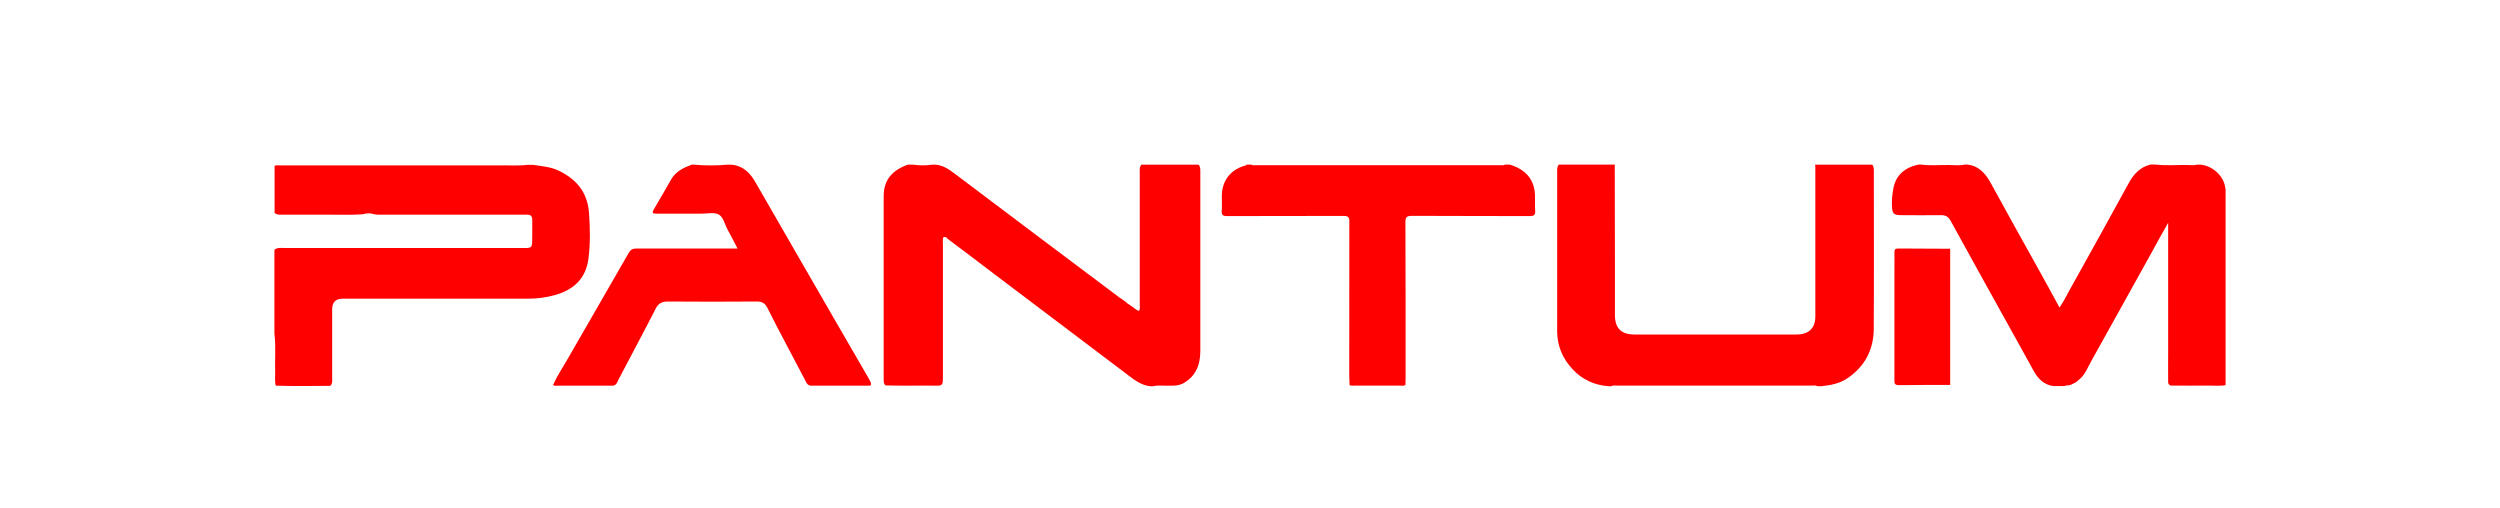 <?xml version="1.0" encoding="UTF-8"?>
<svg id="Layer_1" data-name="Layer 1" xmlns="http://www.w3.org/2000/svg" viewBox="0 0 300 61">
  <defs>
    <style>
      .cls-1 {
        fill: red;
        fill-rule: evenodd;
      }
    </style>
  </defs>
  <path class="cls-1" d="M136.98,19.76h6.85c.23,.26,.21,.58,.21,.89,0,7.15,.01,14.3,0,21.46,0,1.69-.56,3.12-2.17,3.95-.41,.18-.85,.23-1.3,.22-.75,.04-1.5-.09-2.24,.07h-.27c-1-.09-1.76-.63-2.54-1.22-5.44-4.1-10.87-8.22-16.31-12.32-1.8-1.36-3.59-2.74-5.4-4.08-.17-.13-.31-.42-.62-.24-.09,.27-.04,.54-.04,.8,0,5.23,0,10.46,0,15.69,0,.25,0,.49-.01,.74-.02,.37-.16,.56-.58,.56-2.1-.03-4.2,.03-6.3-.03-.26-.24-.22-.57-.22-.88,0-7.28-.01-14.56,0-21.83,0-1.88,.94-3.07,2.89-3.78h.67c.76,.11,1.52,.11,2.28,0h.4c.88,.08,1.59,.55,2.26,1.06,6.56,4.97,13.16,9.89,19.74,14.84,.25,.19,.53,.34,.77,.54,.2,.21,.45,.35,.68,.5,.32,.2,.57,.49,.94,.62,.17-.27,.1-.55,.1-.81,0-5.22,0-10.44,0-15.66,0-.37-.07-.77,.2-1.09Z"/>
  <path class="cls-1" d="M263.72,19.76h.4c.84,.11,1.53,.49,2.12,1.12,.49,.53,.74,1.14,.83,1.83v23.5c-.66,.14-1.32,.05-1.98,.06-1.53,.02-3.06,0-4.58,0-.43-.12-.32-.49-.33-.78-.02-1.05,0-2.1,0-3.16v-15.6c-.78,1.34-1.43,2.58-2.11,3.8-2.39,4.28-4.75,8.57-7.14,12.84-.38,.68-.66,1.43-1.23,1.99-.14,.14-.29,.27-.44,.4-.05,.04-.1,.08-.15,.11-.15,.08-.32,.15-.47,.24-.05,.03-.1,.05-.16,.07-.23,.11-.51,.01-.74,.15h-1.34c-1.18-.16-1.88-.93-2.41-1.91-1.18-2.16-2.38-4.3-3.57-6.45-2.13-3.83-4.25-7.66-6.36-11.5-.25-.47-.6-.66-1.13-.65-1.59,.02-3.17,.01-4.76,0-.95,0-1.11-.19-1.14-1.15-.03-.72,.05-1.43,.19-2.13,.29-1.51,1.37-2.48,3.08-2.8h.13c1.15,.16,2.3,.05,3.45,.06,.64,0,1.29,.1,1.92-.06h.13c1.44,.09,2.28,1,2.92,2.15,1.01,1.82,2.01,3.64,3.01,5.46,1.74,3.15,3.52,6.28,5.28,9.55,.49-.67,.81-1.38,1.18-2.04,2.38-4.27,4.76-8.55,7.11-12.85,.6-1.1,1.38-1.97,2.65-2.27h.54c1.28,.16,2.57,.04,3.85,.06,.42,0,.84,.08,1.25-.06Z"/>
  <path class="cls-1" d="M32.93,40.17v-10.2c.37-.3,.81-.21,1.23-.21,9.34,0,18.69,0,28.03,0,1.85,0,1.66,.19,1.68-1.71,0-.56,0-1.12,0-1.68,0-.42-.19-.61-.61-.61-.22,0-.45,0-.67,0-5.5,0-11,0-16.5,0-.4,0-.81,.02-1.2-.05-.44-.15-.89-.15-1.33,0-1.43,.11-2.86,.04-4.29,.05-1.77,.01-3.53,0-5.3,0-.35,0-.72,.05-1.02-.21v-5.64c.23-.12,.48-.06,.72-.06,2.61,0,5.23,0,7.84,0h18.26c1.17-.04,2.35,.08,3.52-.07h.67c1.01,.16,2.03,.22,2.99,.66,2.2,1.01,3.55,2.64,3.73,5.08,.13,1.83,.17,3.66-.06,5.49-.3,2.39-1.75,3.74-3.96,4.38-1.06,.3-2.14,.45-3.25,.45-7.43,0-14.85,0-22.28,0q-1.26,0-1.27,1.26c0,2.73,0,5.46,0,8.19,0,.35,.08,.73-.23,1.01-2.18,.02-4.36,.05-6.54-.02-.15-.57-.05-1.15-.07-1.73-.05-1.45,.09-2.9-.07-4.34Z"/>
  <path class="cls-1" d="M193.77,19.76c0,3.91,.02,7.82,.02,11.74,0,2.1,0,4.2,0,6.3,0,1.59,.76,2.34,2.35,2.34,6.48,0,12.97,0,19.45,0,1.45,0,2.25-.75,2.25-2.15,0-5.99,0-11.98,0-17.97,0-.09-.02-.18-.03-.26h6.85c.23,.26,.2,.58,.2,.89,0,6.28,.03,12.55-.01,18.83-.02,2.48-1.06,4.48-3.14,5.9-.94,.64-2,.84-3.09,.96h-.54c-.21-.13-.44-.07-.66-.07-7.8,0-15.6,0-23.39,0-.22,0-.45-.06-.66,.07h-.4c-1.67-.13-3.1-.79-4.25-2.02-1.19-1.28-1.86-2.79-1.86-4.55-.01-6.35,0-12.71,0-19.06,0-.33-.04-.68,.2-.96h6.71Z"/>
  <path class="cls-1" d="M66.36,46.21c.46-1.04,1.09-1.99,1.66-2.97,2.47-4.3,4.96-8.58,7.42-12.88,.23-.41,.48-.54,.94-.54,4,.02,8,0,12.12,0-.42-.81-.79-1.56-1.2-2.29-.34-.62-.49-1.5-1.07-1.8-.55-.28-1.35-.09-2.04-.09-1.81,0-3.62-.01-5.43,0-.48,0-.54-.11-.3-.52,.71-1.19,1.39-2.39,2.08-3.59,.56-.97,1.49-1.41,2.47-1.77h.27c1.34,.12,2.68,.12,4.03,0h.4c1.43,.09,2.29,.96,2.95,2.12,3.11,5.43,6.26,10.84,9.38,16.27,1.38,2.4,2.77,4.8,4.17,7.2,.12,.21,.26,.42,.31,.67,.04,.22-.08,.28-.27,.26-2.33,0-4.66,0-6.99,0-.42-.07-.54-.45-.69-.75-1.48-2.86-3.03-5.68-4.47-8.56-.29-.58-.65-.8-1.3-.79-3.55,.03-7.11,.03-10.66,0-.73,0-1.15,.24-1.47,.88-1.45,2.85-2.97,5.66-4.45,8.49-.17,.32-.25,.75-.76,.73-2.14,0-4.29,0-6.43,0-.22,0-.45,.06-.65-.07Z"/>
  <path class="cls-1" d="M161.95,46.21c-.01-.38-.03-.76-.04-1.14,0-6.15,0-12.3,.01-18.45,0-.55-.12-.71-.69-.71-4.65,.02-9.3,0-13.96,.02-.52,0-.71-.12-.66-.66,.05-.6,0-1.21,.01-1.81,.03-1.79,1.04-3.09,2.76-3.58,.09-.03,.17-.03,.21-.13h.54c.21,.13,.44,.07,.65,.07,9.72,0,19.45,0,29.17,0,.22,0,.45,.06,.66-.07h.54c.29,.1,.58,.18,.85,.31,1.39,.67,2.14,1.78,2.2,3.33,.02,.62-.03,1.25,.02,1.88,.04,.55-.16,.66-.68,.66-4.69-.02-9.38,0-14.08-.03-.62,0-.82,.12-.81,.79,.03,6.28,.02,12.56,.02,18.84,0,.22-.01,.45-.02,.67-.23,.14-.48,.07-.71,.07-1.78,0-3.56,0-5.33,0-.22,0-.45,.06-.65-.06Z"/>
  <path class="cls-1" d="M234.02,46.19c-2.05,0-4.11,0-6.16,.03-.56,0-.53-.28-.53-.67,0-4.42,0-8.84,0-13.26,0-.67,.02-1.34,0-2.01-.01-.35,.12-.46,.46-.46,2.08,.02,4.15,.02,6.23,.03,0,5.45,0,10.89,0,16.34Z"/>
</svg>
